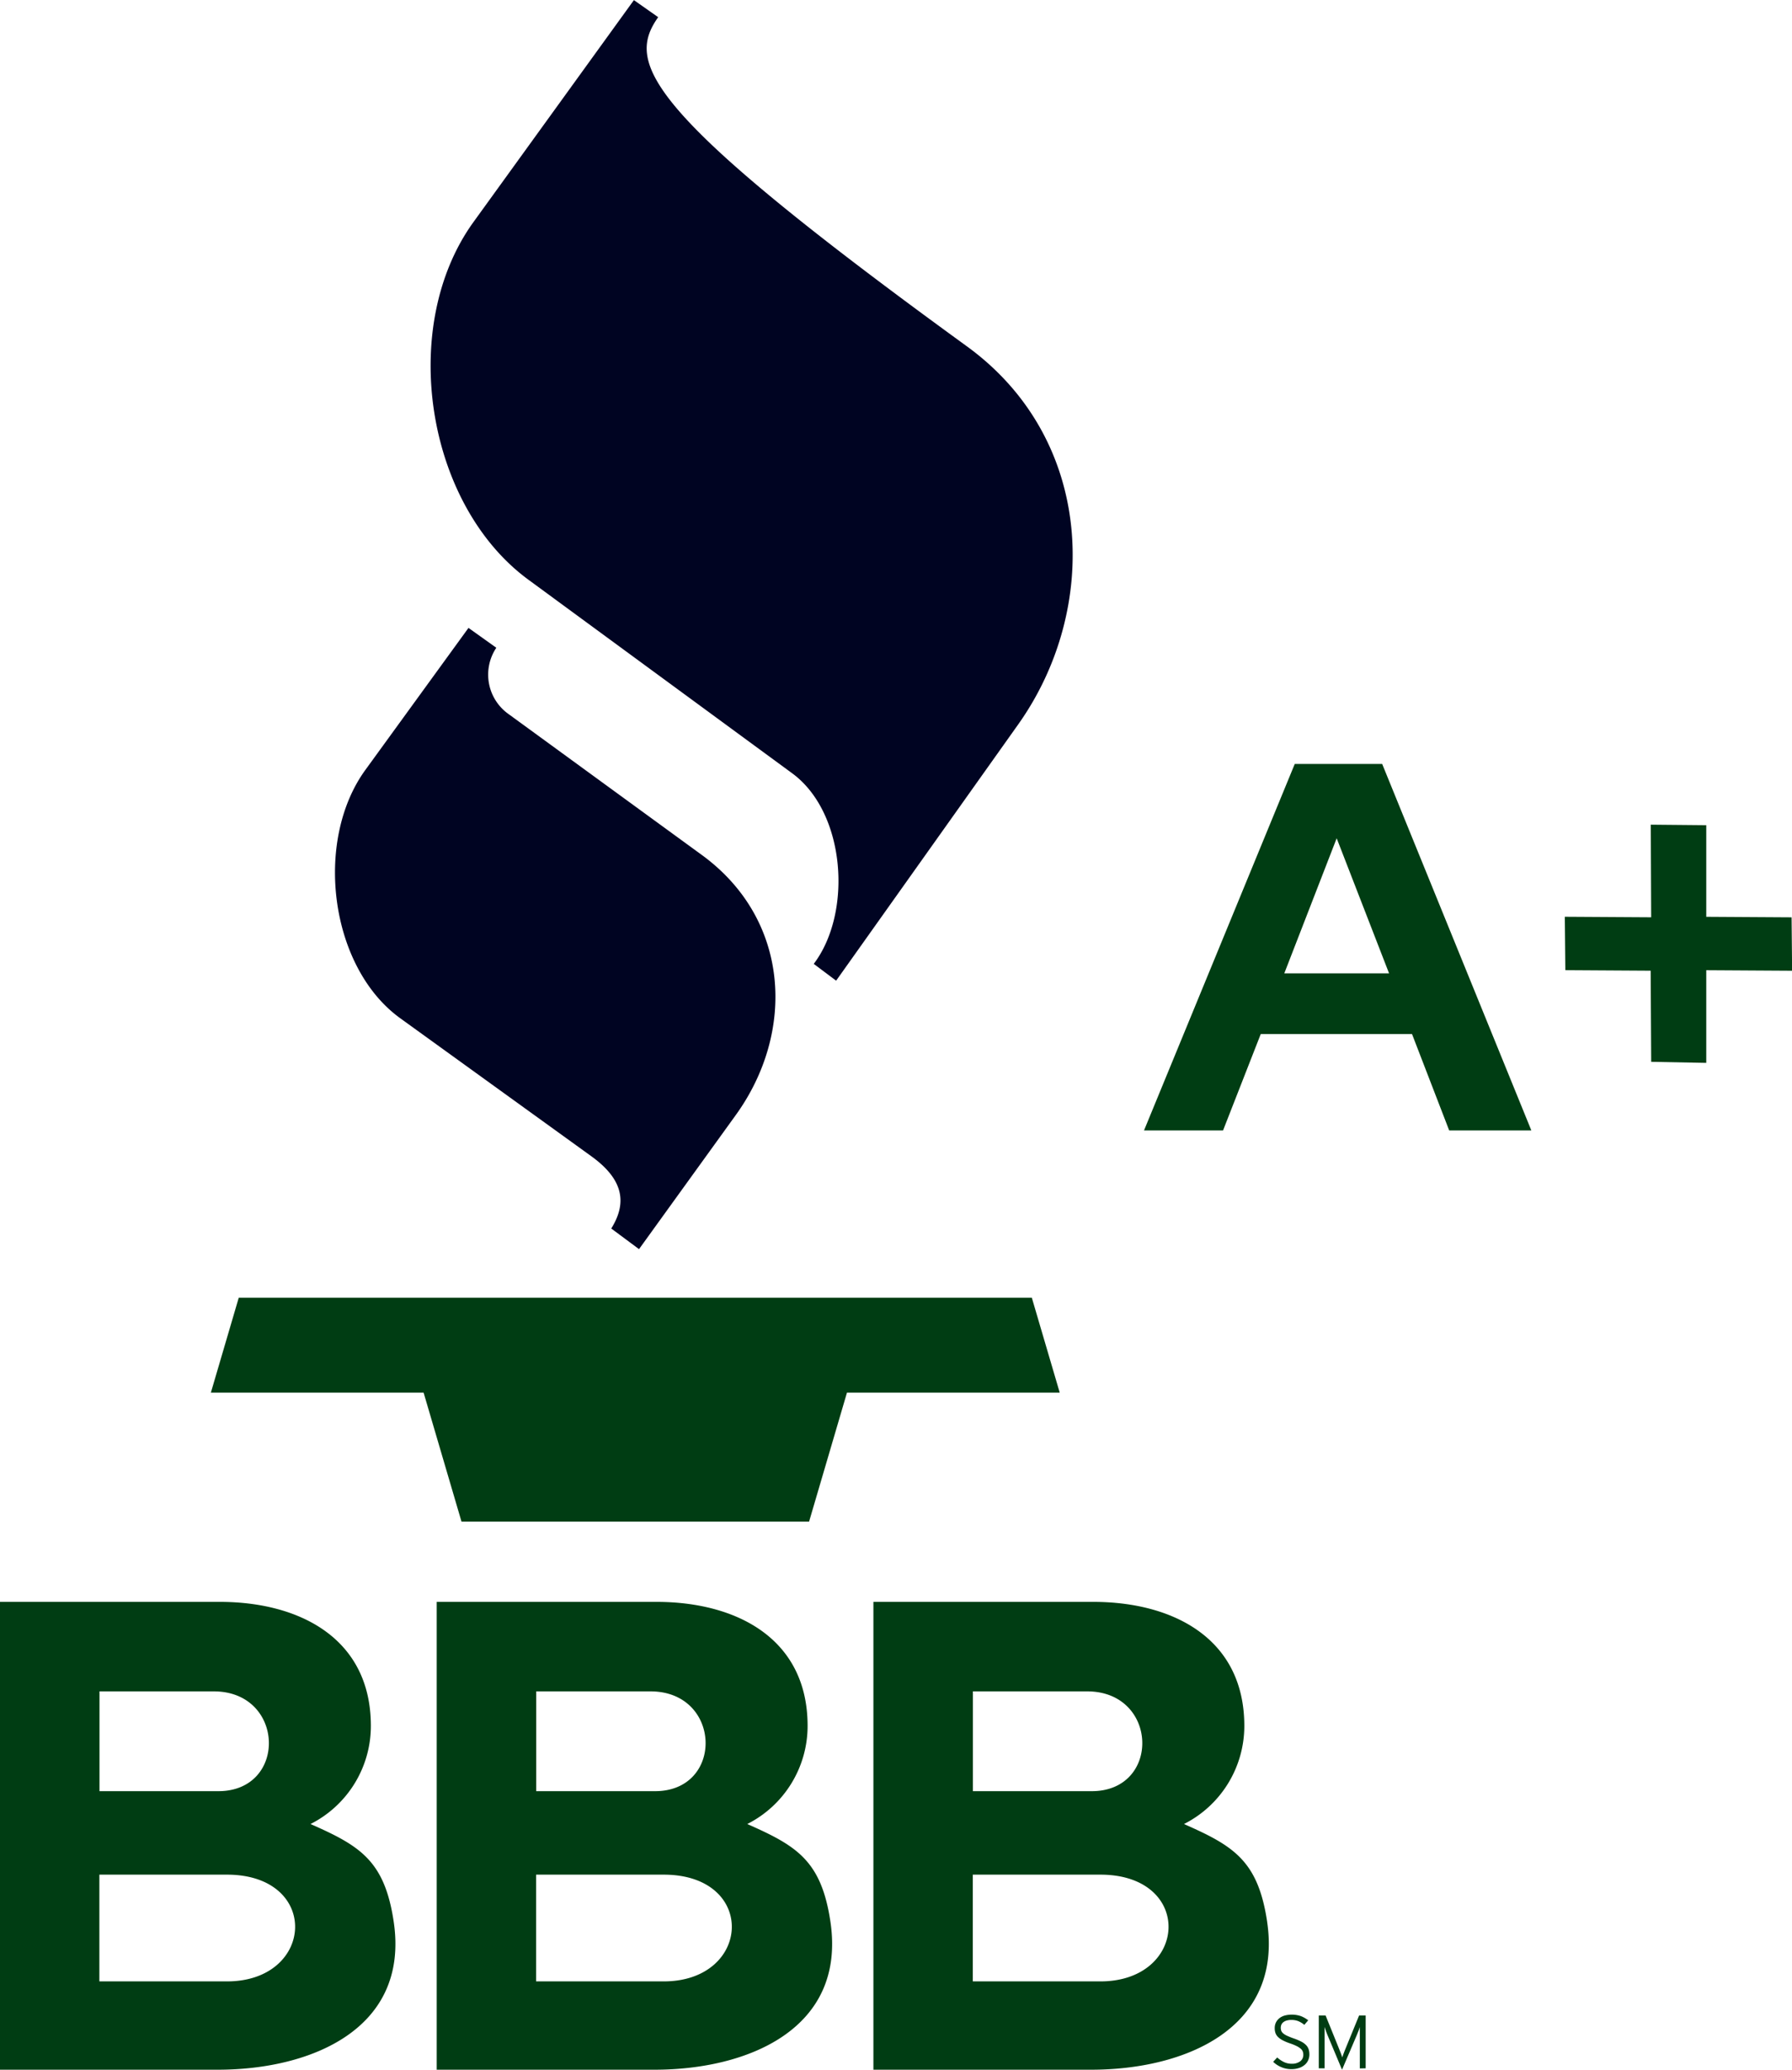 <svg xmlns="http://www.w3.org/2000/svg" width="78.674" height="90.844" viewBox="0 0 78.674 90.844"><g id="icon-branding" transform="translate(0)"><g id="Group_24" data-name="Group 24" transform="translate(14.707 0)"><path id="Path_142" data-name="Path 142" d="M62.521,40.954l-4.527,6.233c-2.27,3.125-1.567,8.662,1.532,10.9l8.392,6.059c1.44,1.04,1.554,2.07.871,3.169l1.219.905,4.248-5.885c2.626-3.637,2.4-8.585-1.5-11.422L64.3,44.75a2.122,2.122,0,0,1-.557-2.925ZM69.783,13.4l-7.047,9.746c-3.3,4.571-2.1,12.376,2.412,15.69l11.586,8.5c2.349,1.724,2.654,6.113.945,8.364l.983.737,7.991-11.244c3.589-5.049,3.38-12.509-2.254-16.6C70.271,18.333,69.4,16.193,70.849,14.149Z" transform="translate(-56.66 -13.395)" fill="#000422" fill-rule="evenodd"></path><path id="Path_152" data-name="Path 152" d="M-.148-9.815,6.47-25.9h3.837L16.856-9.815H13.249l-1.631-4.228H4.976L3.322-9.815ZM6.01-16.708h4.6l-2.3-5.929Zm16.108,3.883-.023-4-3.746-.023-.023-2.344,3.791.023L22.1-23.234l2.436.023v4.021l3.746.023.023,2.344-3.769-.023v4.067Z" transform="translate(35.667 59.429)" fill="#003d13"></path></g><path id="Path_159" data-name="Path 159" d="M42.237,109.271h9.339l1.664,5.662H68.5l1.664-5.662h9.34l-1.225-4.165H43.461Zm.705,25.842h-5.6v-4.685h5.6c4.115,0,3.865,4.685,0,4.685m19.173,0h-5.6v-4.685h5.6c4.115,0,3.865,4.685,0,4.685m19.173,0h-5.6v-4.685h5.6c4.115,0,3.865,4.685,0,4.685m-38.726-8.349H37.347v-4.38h5.017c3.135,0,3.248,4.38.2,4.38m19.173,0H56.52v-4.38h5.017c3.135,0,3.248,4.38.2,4.38m19.173,0H75.692v-4.38h5.017c3.135,0,3.248,4.38.2,4.38M50.265,132.5c-.4-2.692-1.483-3.337-3.653-4.294a4.823,4.823,0,0,0,2.649-4.306c0-3.869-3.169-5.444-6.626-5.444H32.979v20.533h9.566c4.086,0,8.415-1.787,7.72-6.489m19.173,0c-.4-2.692-1.482-3.337-3.652-4.294a4.823,4.823,0,0,0,2.649-4.306c0-3.869-3.169-5.444-6.626-5.444H52.152v20.533h9.567c4.085,0,8.415-1.787,7.719-6.489m19.173,0c-.4-2.692-1.482-3.337-3.652-4.294a4.823,4.823,0,0,0,2.649-4.306c0-3.869-3.169-5.444-6.626-5.444H71.324v20.533h9.567c4.085,0,8.415-1.787,7.719-6.489m1.854,5.815a.692.692,0,0,0-.034-.228.487.487,0,0,0-.114-.182.821.821,0,0,0-.213-.152,2.5,2.5,0,0,0-.33-.139,3.035,3.035,0,0,1-.291-.116.748.748,0,0,1-.172-.107.293.293,0,0,1-.081-.113.384.384,0,0,1-.021-.131.342.342,0,0,1,.026-.131.28.28,0,0,1,.082-.108.427.427,0,0,1,.144-.075.713.713,0,0,1,.212-.028.806.806,0,0,1,.311.055,1.028,1.028,0,0,1,.26.16l.17-.2a1.291,1.291,0,0,0-.318-.182,1.243,1.243,0,0,0-.712-.027.683.683,0,0,0-.235.117.567.567,0,0,0-.151.187.553.553,0,0,0-.054.248.643.643,0,0,0,.035.222.462.462,0,0,0,.116.174.867.867,0,0,0,.211.146,2.359,2.359,0,0,0,.325.134,2.205,2.205,0,0,1,.272.111.891.891,0,0,1,.175.111.324.324,0,0,1,.094.122.38.38,0,0,1,.027.146.348.348,0,0,1-.137.292.6.6,0,0,1-.376.106.77.77,0,0,1-.34-.076,1.211,1.211,0,0,1-.293-.2l-.177.192a1.159,1.159,0,0,0,.349.23,1.1,1.1,0,0,0,.451.091,1.04,1.04,0,0,0,.334-.05.764.764,0,0,0,.248-.136.571.571,0,0,0,.155-.205.623.623,0,0,0,.053-.255m2.471.609v-2.317h-.289L92.078,138l-.046.112c-.017.042-.033.084-.049.126s-.031.082-.044.119-.023.068-.031.092c-.007-.024-.017-.054-.03-.091l-.044-.118c-.016-.042-.033-.084-.049-.126s-.033-.081-.046-.116l-.562-1.387h-.3v2.317h.255v-1.817l.026.081c.01.032.022.065.034.1l.039.105c.014.037.028.069.041.1l.626,1.493.637-1.493c.013-.031.027-.064.041-.1s.027-.07.041-.1.025-.067.036-.1l.026-.081v1.817Z" transform="translate(-32.979 -48.149)" fill="#003d13" fill-rule="evenodd"></path></g></svg>